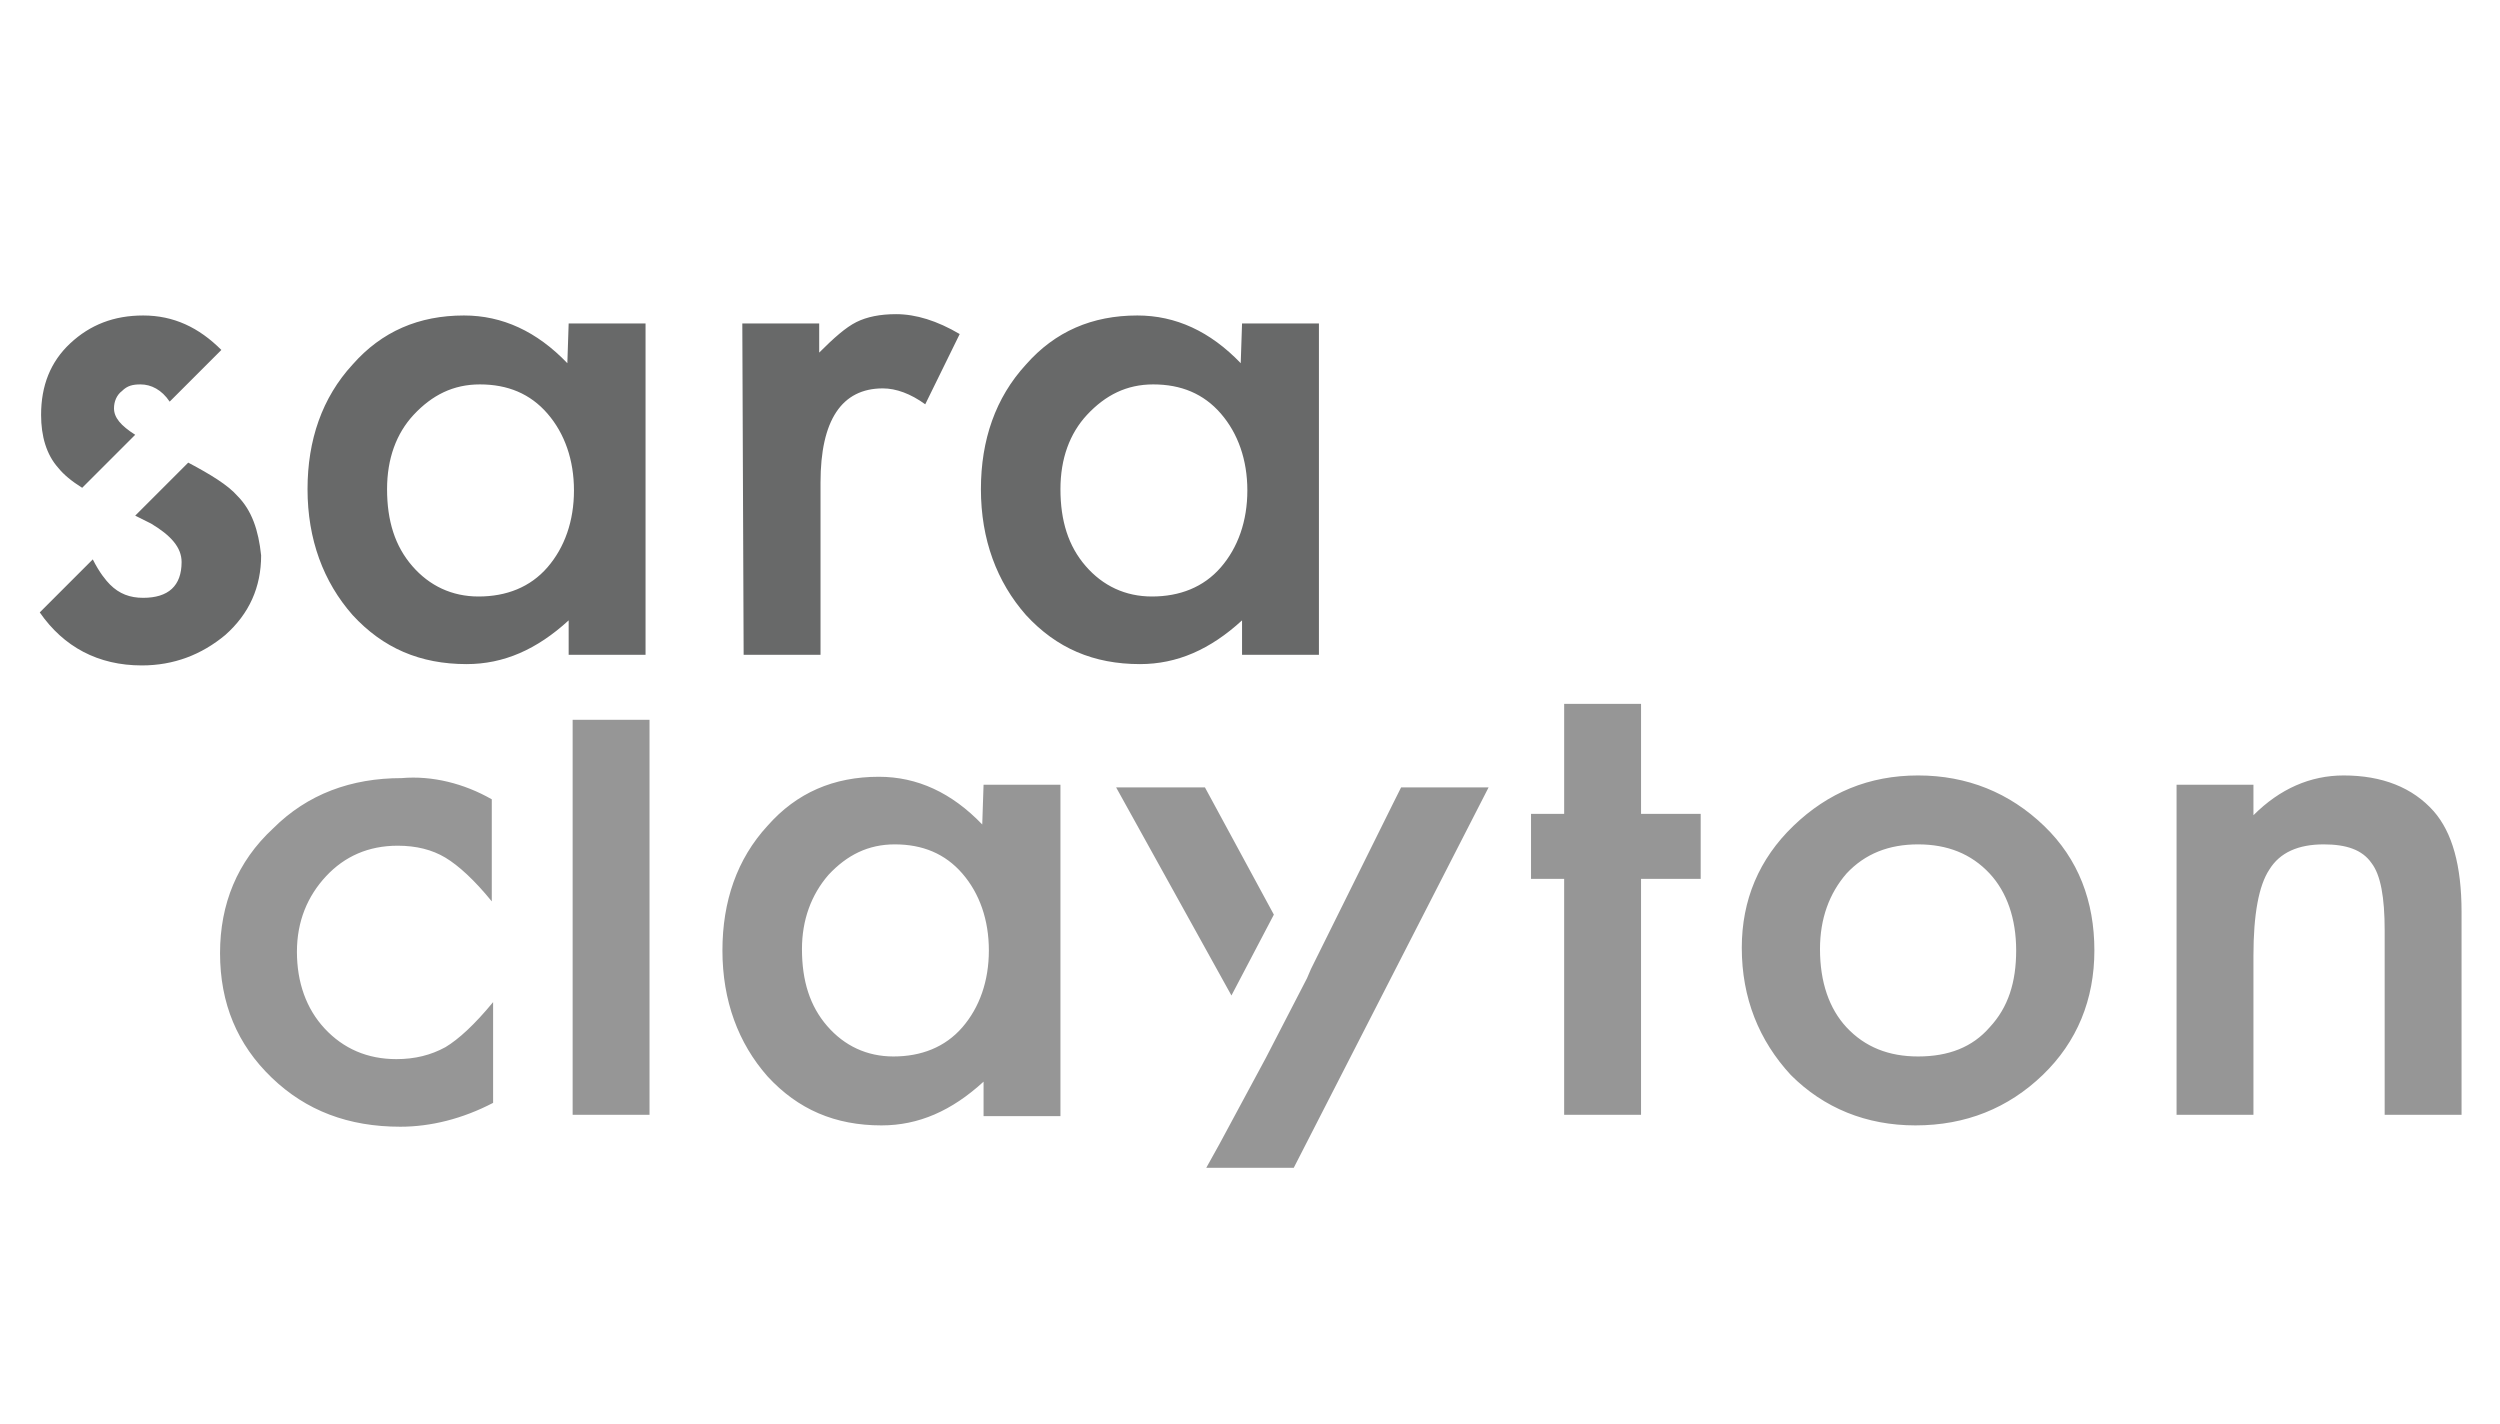 <?xml version="1.0" encoding="utf-8"?>
<!-- Generator: Adobe Illustrator 19.1.0, SVG Export Plug-In . SVG Version: 6.00 Build 0)  -->
<svg version="1.1" id="Layer_1" xmlns="http://www.w3.org/2000/svg" xmlns:xlink="http://www.w3.org/1999/xlink" x="0px" y="0px"
	 viewBox="-301 253.6 188.6 107.4" style="enable-background:new -301 253.6 188.6 107.4;" xml:space="preserve">
<style type="text/css">
	.st0{fill:#686969;}
	.st1{fill:#969696;}
</style>
<path class="st0" d="M-258.1,278h5.8v25h-5.8v-2.6c-2.4,2.2-4.9,3.3-7.7,3.3c-3.5,0-6.3-1.2-8.6-3.7c-2.2-2.5-3.4-5.7-3.4-9.5
	c0-3.7,1.1-6.9,3.4-9.4c2.2-2.5,5-3.7,8.4-3.7c2.9,0,5.5,1.2,7.8,3.6L-258.1,278L-258.1,278z M-271.8,290.5c0,2.4,0.6,4.3,1.9,5.8
	s3,2.3,5,2.3c2.1,0,3.9-0.7,5.2-2.2s2-3.5,2-5.8s-0.7-4.3-2-5.8s-3-2.2-5.1-2.2c-2,0-3.6,0.8-5,2.3
	C-271.1,286.3-271.8,288.2-271.8,290.5L-271.8,290.5z M-245,278h5.8v2.2c1.1-1.1,2-1.9,2.8-2.3c0.8-0.4,1.8-0.6,3-0.6
	c1.5,0,3.1,0.5,4.8,1.5l-2.6,5.3c-1.1-0.8-2.2-1.2-3.2-1.2c-3.1,0-4.7,2.4-4.7,7.1v13h-5.8L-245,278L-245,278z M-207.3,278h5.8v25
	h-5.8v-2.6c-2.4,2.2-4.9,3.3-7.7,3.3c-3.5,0-6.3-1.2-8.6-3.7c-2.2-2.5-3.4-5.7-3.4-9.5c0-3.7,1.1-6.9,3.4-9.4c2.2-2.5,5-3.7,8.4-3.7
	c2.9,0,5.5,1.2,7.8,3.6L-207.3,278L-207.3,278z M-221,290.5c0,2.4,0.6,4.3,1.9,5.8c1.3,1.5,3,2.3,5,2.3c2.1,0,3.9-0.7,5.2-2.2
	s2-3.5,2-5.8s-0.7-4.3-2-5.8s-3-2.2-5.1-2.2c-2,0-3.6,0.8-5,2.3C-220.3,286.3-221,288.2-221,290.5L-221,290.5z M-283.1,291
	c-0.7-0.8-2-1.6-3.7-2.5l-4,4l1.2,0.6c1.5,0.9,2.3,1.8,2.3,2.9c0,1.8-1,2.7-2.9,2.7c-1,0-1.8-0.3-2.5-1c-0.3-0.3-0.8-0.9-1.3-1.9
	l-4,4c1.8,2.6,4.4,4,7.7,4c2.4,0,4.5-0.8,6.3-2.3c1.8-1.6,2.7-3.6,2.7-6C-281.5,293.6-282,292.1-283.1,291L-283.1,291z
	 M-290.2,277.4c-2.2,0-4,0.7-5.5,2.1c-1.5,1.4-2.2,3.2-2.2,5.4c0,1.6,0.4,3,1.3,4c0.4,0.5,1,1,1.8,1.5l4-4c-1.1-0.7-1.6-1.3-1.6-2
	c0-0.5,0.2-1,0.6-1.3c0.4-0.4,0.8-0.5,1.4-0.5c0.8,0,1.6,0.4,2.2,1.3l3.9-3.9C-286,278.3-287.9,277.4-290.2,277.4z"/>
<path class="st1" d="M-210.1,313h-6.7l8.7,15.7l3.2-6.1L-210.1,313z M-195.3,313l-0.6,1.2l-6.2,12.5l-0.3,0.7l-3.1,6l-0.7,1.3
	l-2.8,5.2l-1,1.8h6.6l14.7-28.7H-195.3z M-263.9,313.9v7.7c-1.3-1.6-2.5-2.7-3.5-3.3s-2.2-0.9-3.6-0.9c-2.2,0-4,0.8-5.4,2.3
	s-2.2,3.4-2.2,5.7s0.7,4.3,2.1,5.8c1.4,1.5,3.2,2.3,5.4,2.3c1.4,0,2.6-0.3,3.7-0.9c1-0.6,2.2-1.7,3.6-3.4v7.6
	c-2.3,1.2-4.7,1.8-7,1.8c-3.9,0-7.1-1.2-9.7-3.7c-2.6-2.5-3.9-5.6-3.9-9.4c0-3.7,1.3-6.9,4-9.4c2.6-2.6,5.9-3.8,9.7-3.8
	C-268.4,312.1-266,312.7-263.9,313.9L-263.9,313.9z M-252,307.9v29.8h-5.8v-29.8H-252z M-226.8,312.8h5.8v25h-5.8v-2.6
	c-2.4,2.2-4.9,3.3-7.7,3.3c-3.5,0-6.3-1.2-8.6-3.7c-2.2-2.5-3.4-5.7-3.4-9.5c0-3.7,1.1-6.9,3.4-9.4c2.2-2.5,5-3.7,8.4-3.7
	c2.9,0,5.5,1.2,7.8,3.6L-226.8,312.8L-226.8,312.8z M-240.5,325.2c0,2.4,0.6,4.3,1.9,5.8s3,2.3,5,2.3c2.1,0,3.9-0.7,5.2-2.2
	s2-3.5,2-5.8s-0.7-4.3-2-5.8s-3-2.2-5.1-2.2c-2,0-3.6,0.8-5,2.3C-239.8,321.1-240.5,323-240.5,325.2L-240.5,325.2z M-177.2,319.9
	v17.8h-5.8v-17.8h-2.5V315h2.5v-8.3h5.8v8.3h4.5v4.9H-177.2z M-169.6,325.1c0-3.6,1.3-6.7,3.9-9.2s5.7-3.8,9.4-3.8s6.9,1.3,9.5,3.8
	s3.8,5.7,3.8,9.4s-1.3,6.9-3.9,9.4c-2.6,2.5-5.8,3.8-9.6,3.8c-3.7,0-6.9-1.3-9.4-3.8C-168.3,332.1-169.6,328.9-169.6,325.1
	L-169.6,325.1z M-163.7,325.2c0,2.5,0.7,4.5,2,5.9c1.4,1.5,3.2,2.2,5.4,2.2c2.3,0,4.1-0.7,5.4-2.2c1.4-1.5,2-3.4,2-5.8
	c0-2.4-0.7-4.4-2-5.8c-1.4-1.5-3.2-2.2-5.4-2.2s-4,0.7-5.4,2.2C-163,321-163.7,322.9-163.7,325.2L-163.7,325.2z M-136.8,312.8h5.8
	v2.3c2-2,4.3-3,6.8-3c2.9,0,5.2,0.9,6.8,2.7c1.4,1.6,2.1,4.1,2.1,7.6v15.3h-5.8v-13.9c0-2.5-0.3-4.2-1-5.1c-0.7-1-1.9-1.4-3.6-1.4
	c-1.9,0-3.3,0.6-4.1,1.9c-0.8,1.2-1.2,3.4-1.2,6.5v12h-5.8V312.8z"/>
</svg>
